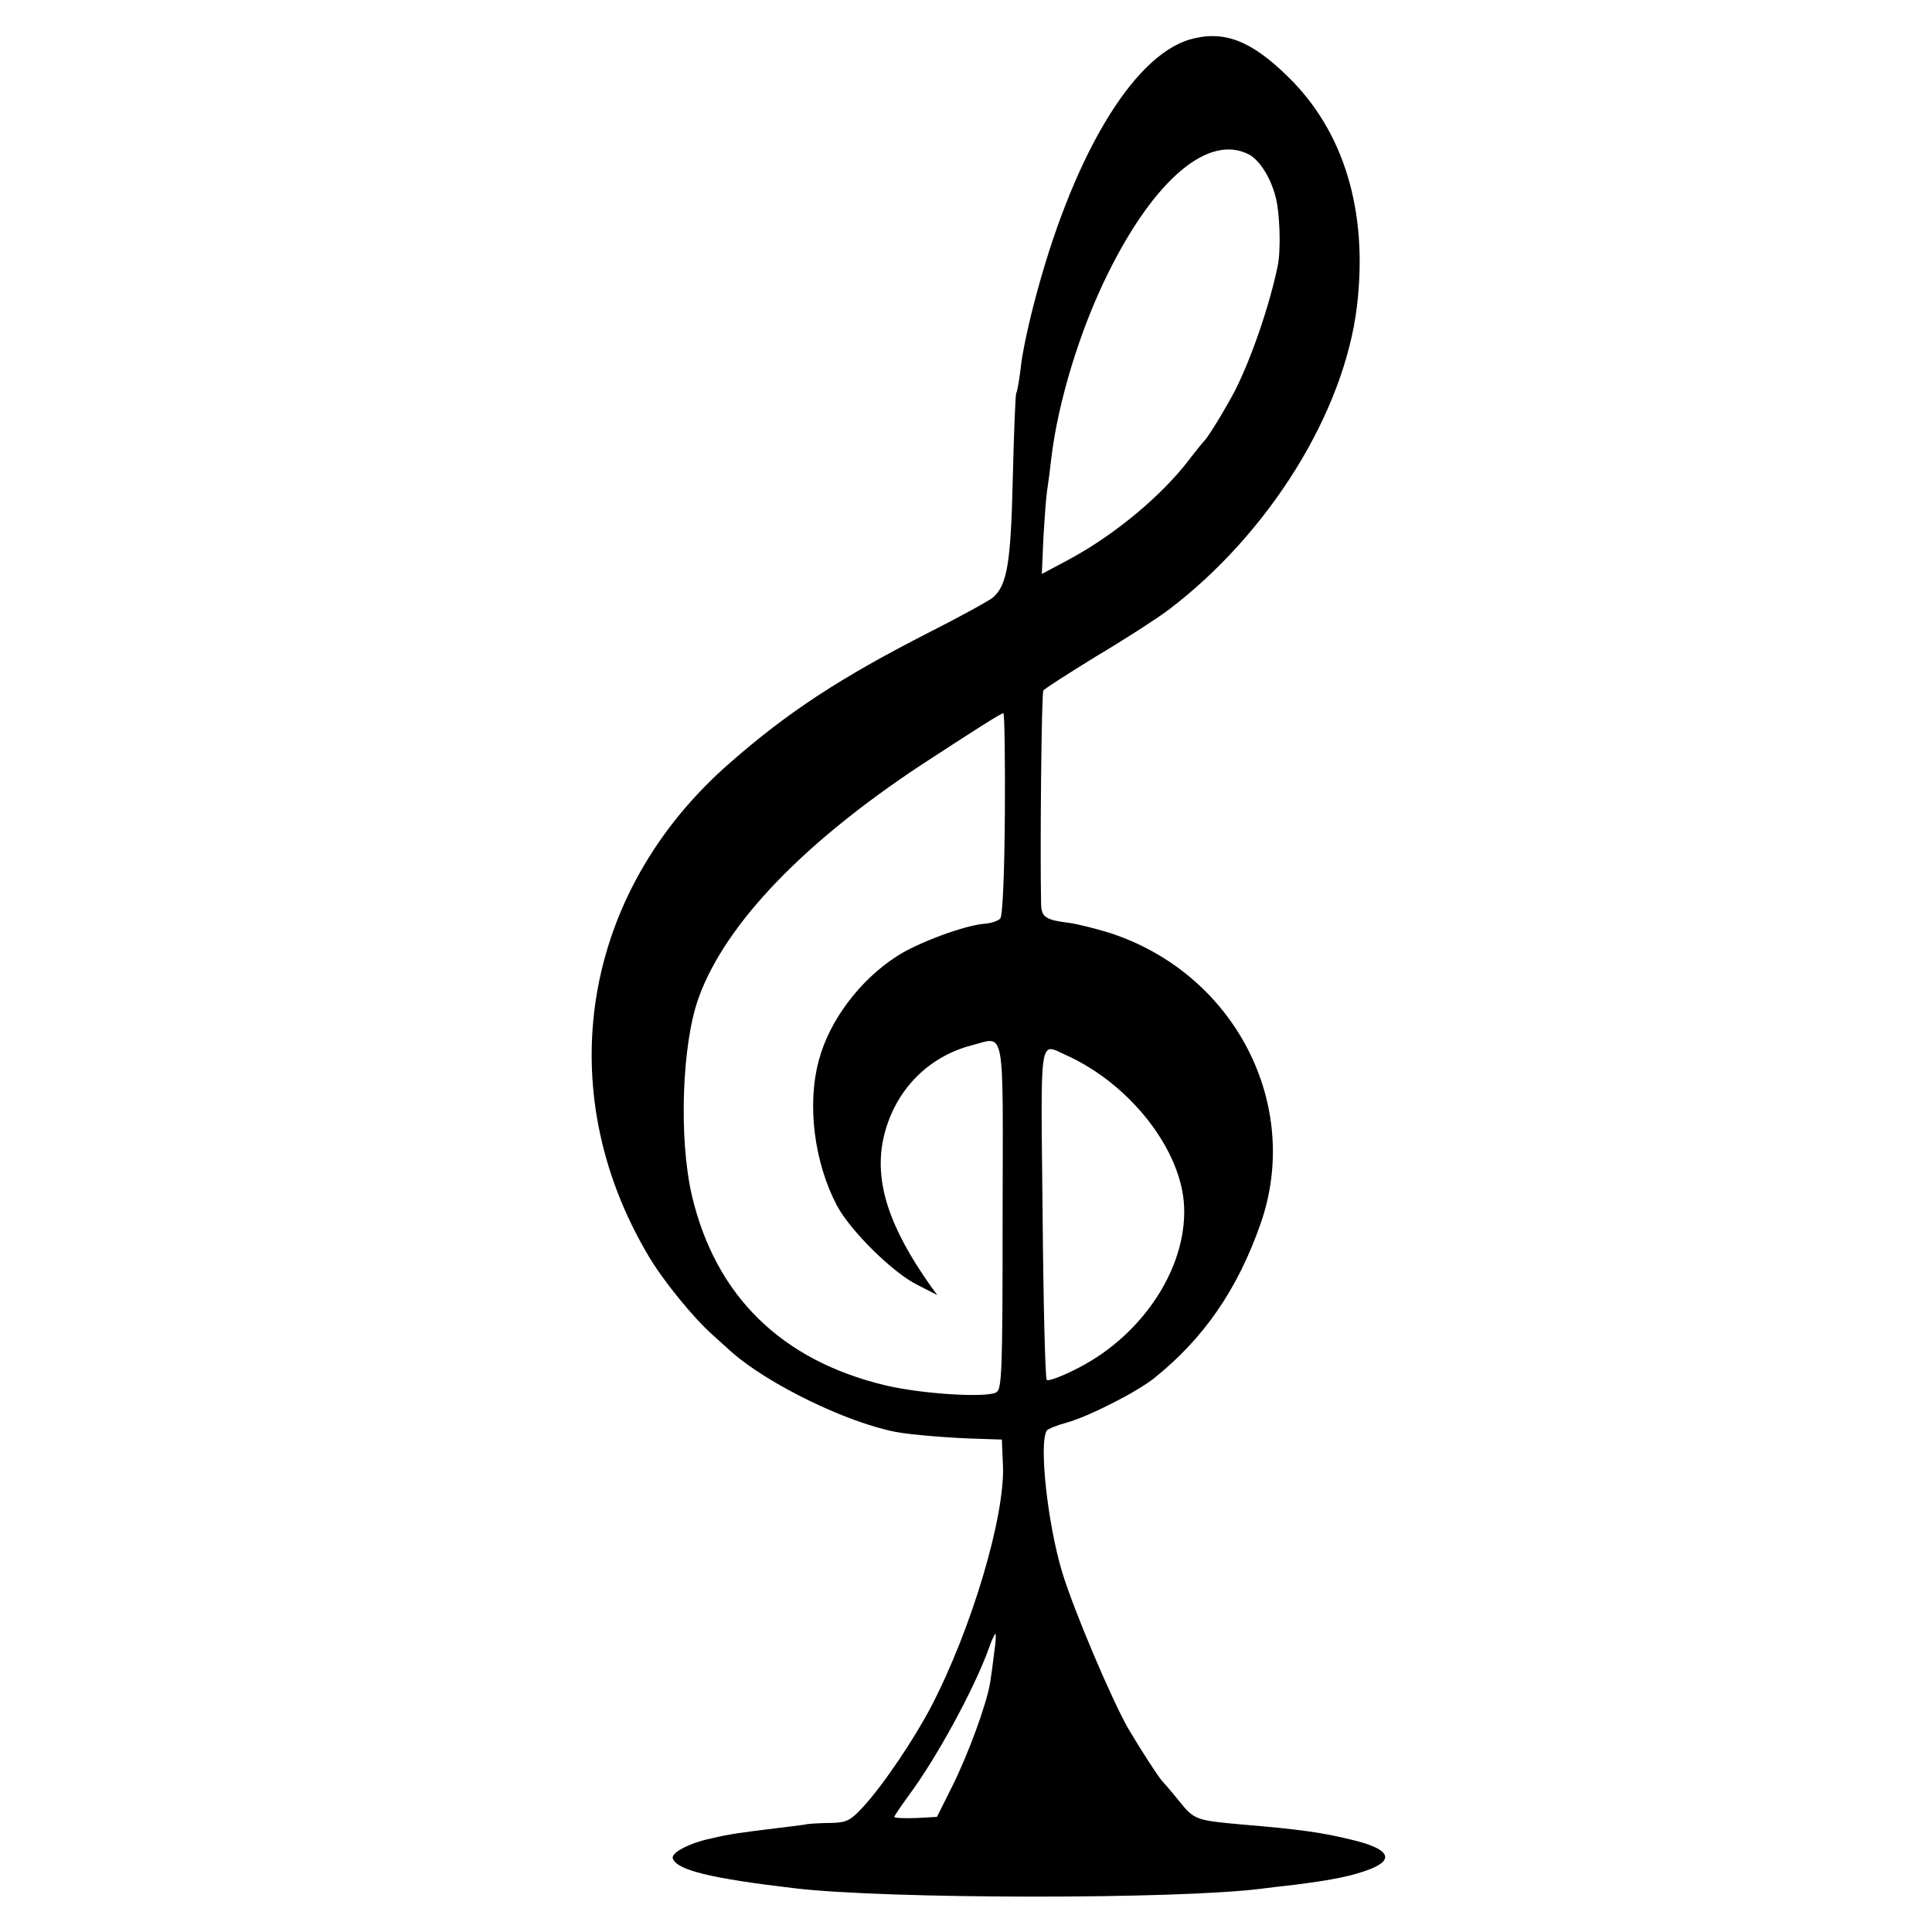 <?xml version="1.0" standalone="no"?>
<!DOCTYPE svg PUBLIC "-//W3C//DTD SVG 20010904//EN"
 "http://www.w3.org/TR/2001/REC-SVG-20010904/DTD/svg10.dtd">
<svg version="1.0" xmlns="http://www.w3.org/2000/svg"
 width="512pt" height="512pt" viewBox="0 0 512 512"
 preserveAspectRatio="xMidYMid meet">
<g transform="translate(0,512) scale(0.1,-0.1)"
fill="#000000" stroke="none">
<path d="M3152 5015 c-153 -46 -313 -317 -412 -700 -16 -61 -32 -137 -35 -170
-4 -33 -9 -63 -12 -67 -2 -4 -6 -105 -9 -225 -5 -225 -15 -283 -52 -316 -9 -8
-87 -51 -172 -94 -233 -119 -372 -210 -526 -345 -392 -342 -478 -865 -215
-1307 39 -66 120 -165 170 -209 14 -13 37 -33 51 -46 97 -85 304 -186 435
-211 37 -7 141 -16 220 -18 l60 -2 3 -70 c5 -135 -83 -431 -190 -637 -46 -88
-129 -211 -182 -268 -33 -35 -42 -40 -84 -41 -26 0 -54 -2 -62 -3 -8 -2 -42
-6 -75 -10 -106 -13 -129 -16 -180 -28 -58 -12 -107 -38 -102 -53 10 -31 101
-53 322 -79 242 -29 1016 -30 1240 -1 17 2 55 7 85 10 103 13 156 24 202 42
65 26 48 54 -48 77 -77 19 -137 28 -294 41 -121 11 -125 12 -166 63 -21 26
-41 49 -44 52 -9 9 -57 83 -90 139 -44 77 -143 310 -175 414 -39 130 -62 341
-41 376 3 4 27 14 53 21 58 16 186 81 232 118 131 105 221 235 282 410 110
316 -70 663 -401 770 -36 11 -83 23 -105 26 -64 8 -75 15 -76 50 -3 147 1 558
6 566 3 5 66 45 139 90 74 44 161 100 193 124 266 202 465 522 499 804 30 250
-33 463 -183 609 -99 97 -171 124 -261 98z m159 -305 c27 -15 56 -60 69 -110
12 -43 15 -142 6 -185 -21 -102 -68 -240 -112 -328 -25 -48 -72 -126 -84 -137
-3 -3 -21 -25 -40 -50 -73 -95 -196 -197 -314 -261 l-75 -40 4 93 c3 51 7 109
10 128 3 19 8 58 11 85 18 152 77 343 150 490 124 251 268 372 375 315z m-648
-1746 c-1 -158 -6 -271 -12 -278 -5 -6 -24 -13 -42 -14 -52 -4 -177 -50 -232
-86 -98 -63 -179 -170 -207 -276 -32 -118 -12 -271 48 -385 36 -67 147 -177
213 -210 l53 -27 -17 23 c-111 157 -149 275 -127 387 26 126 115 221 236 252
89 23 82 60 81 -455 0 -415 -2 -457 -17 -465 -28 -15 -199 -4 -295 19 -274 66
-448 236 -511 501 -36 153 -27 408 19 530 72 194 277 407 587 612 144 94 213
138 219 138 3 0 5 -120 4 -266z m164 -641 c163 -74 296 -240 310 -386 15 -165
-102 -351 -279 -442 -42 -22 -80 -36 -84 -32 -4 4 -9 203 -11 442 -5 484 -10
451 64 418z m-192 -1580 c-3 -27 -8 -63 -11 -82 -9 -56 -58 -190 -101 -276
l-40 -80 -56 -3 c-32 -1 -57 0 -57 3 0 3 18 29 39 58 71 95 173 281 212 390 7
20 15 37 17 37 2 0 1 -21 -3 -47z"/>
</g>
</svg>

